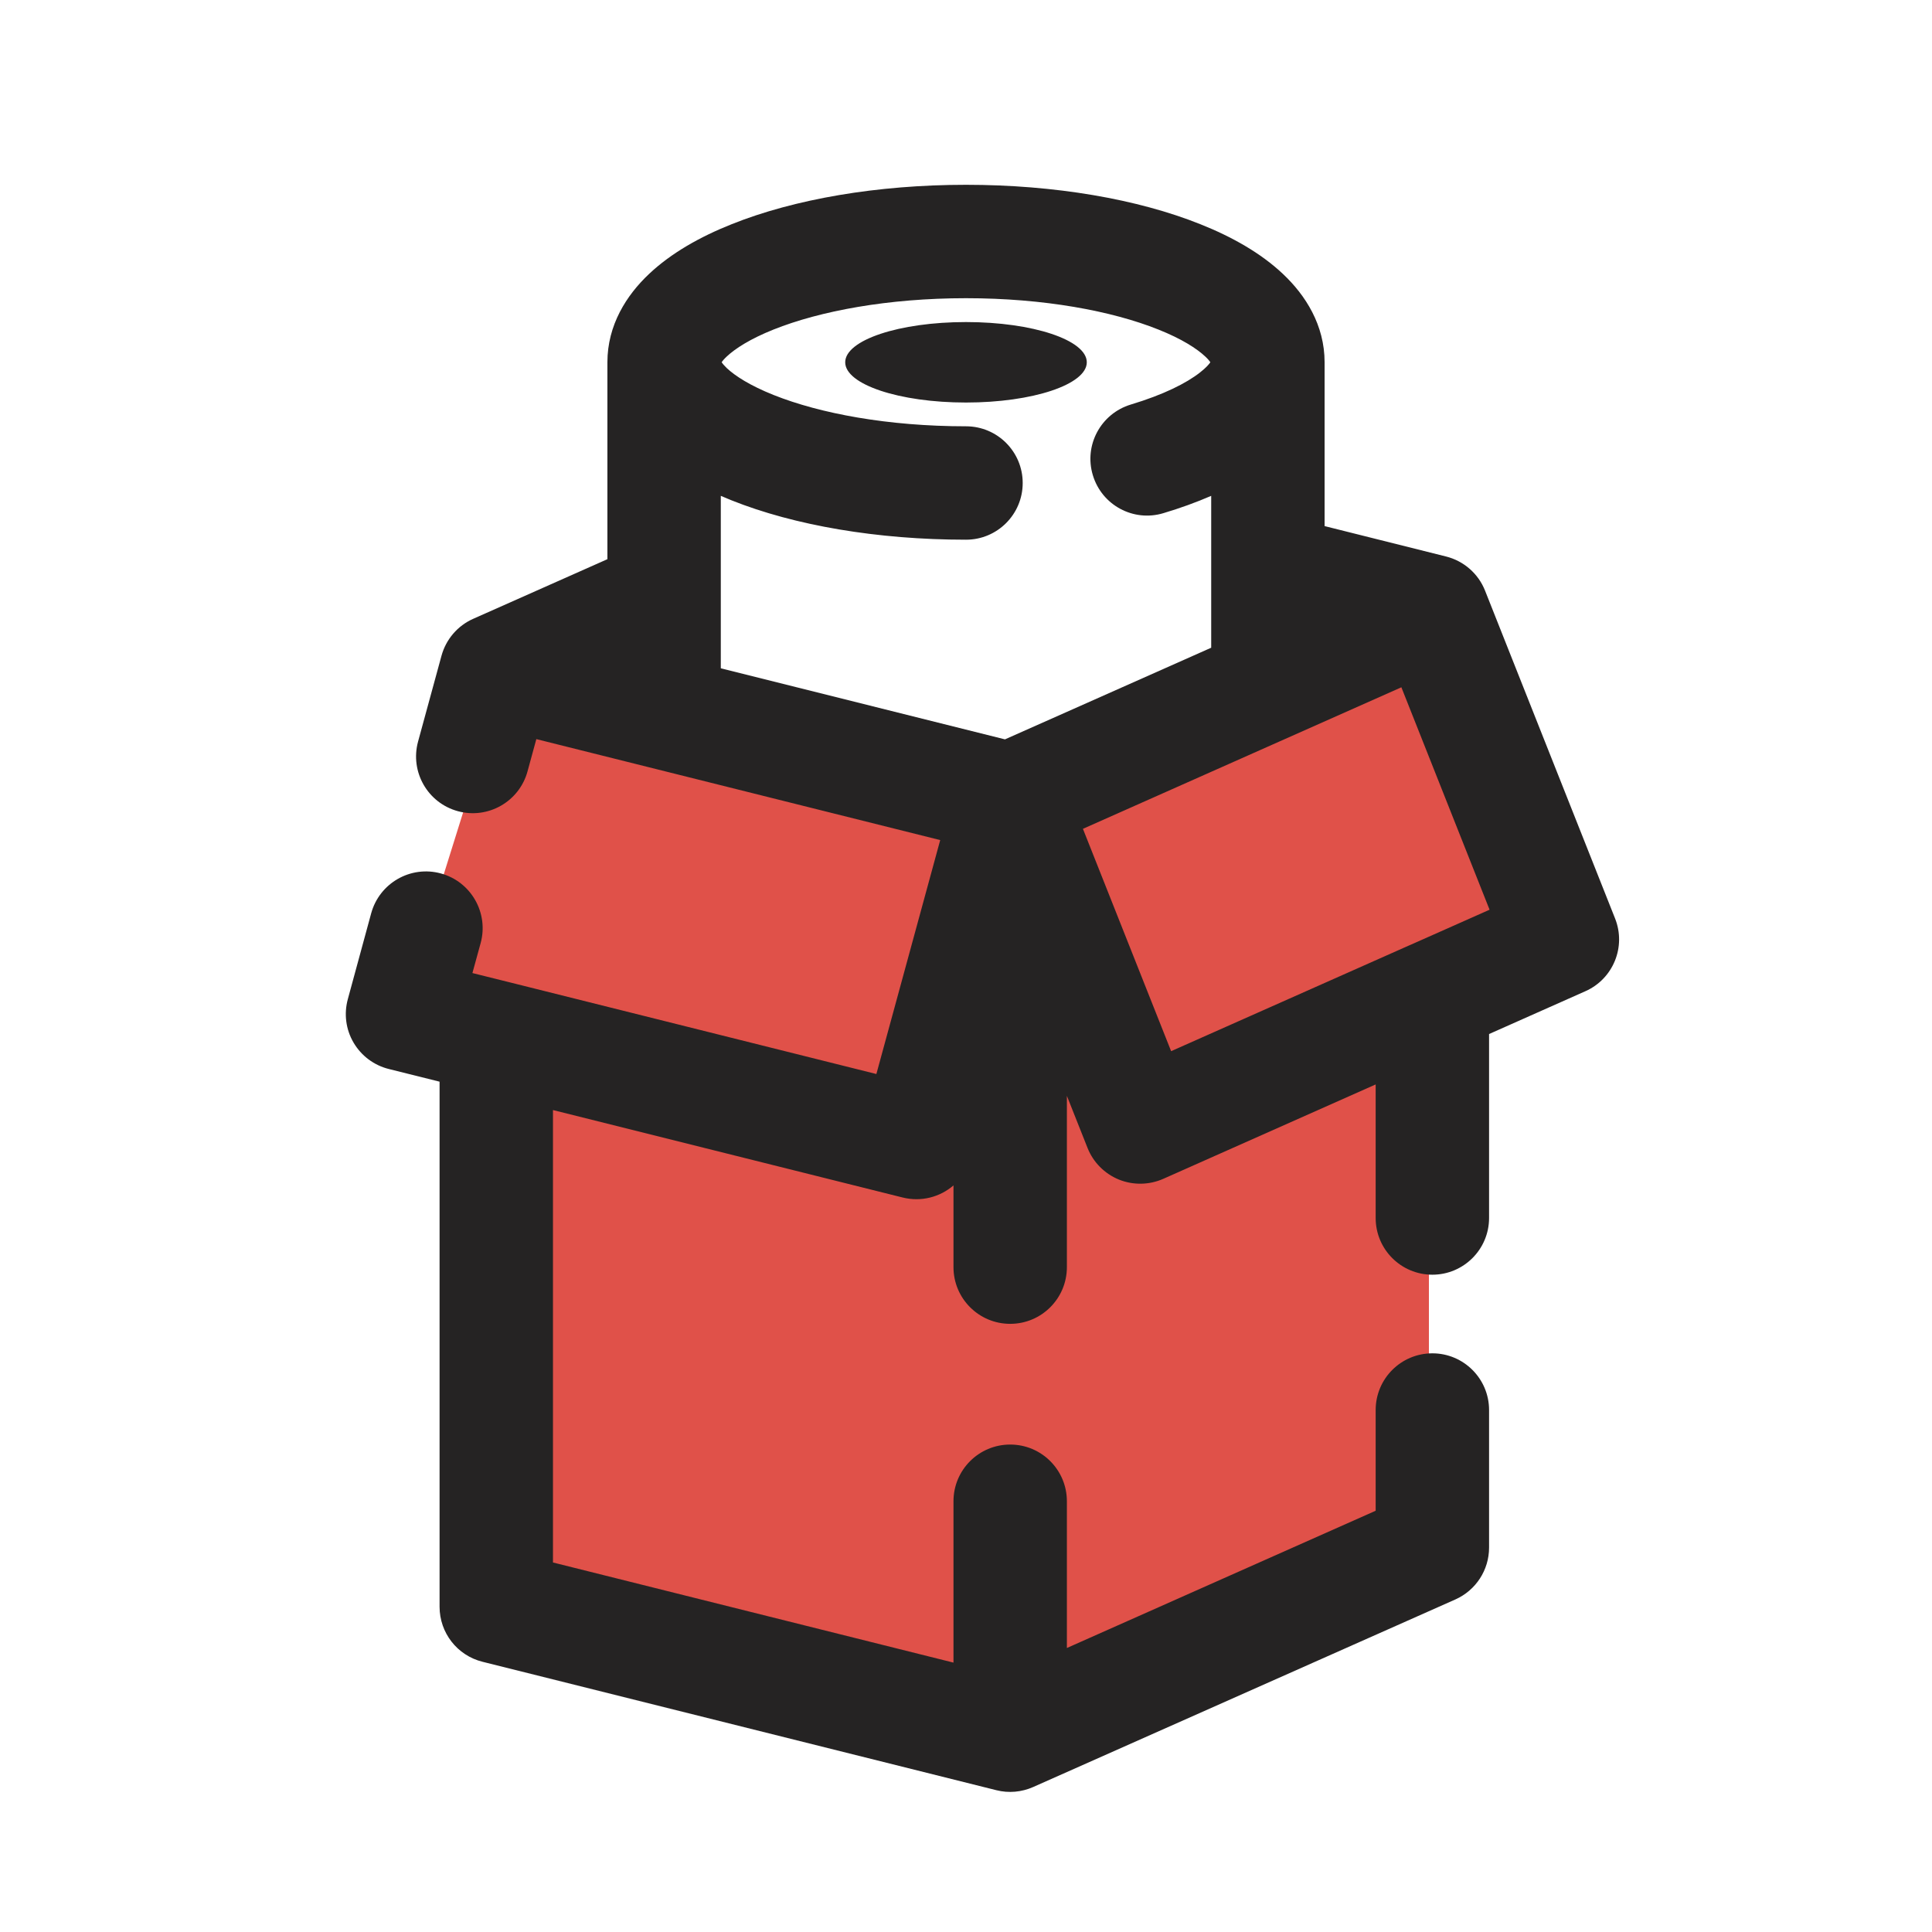 <svg width="23" height="23" viewBox="0 0 23 23" fill="none" xmlns="http://www.w3.org/2000/svg">
<g clip-path="url(#clip0_1045_11558)">
<path d="M5.99 19.167L11.979 20.604L17.011 18.448V11.979L18.688 11.261L17.011 7.427L11.883 9.584L5.99 8.146L4.792 11.979L5.99 12.459V19.167Z" fill="#E05149"/>
<path fill-rule="evenodd" clip-rule="evenodd" d="M8.591 4.313C8.601 4.328 8.62 4.351 8.652 4.382C8.752 4.476 8.931 4.591 9.209 4.702C9.762 4.923 10.572 5.075 11.5 5.075C11.873 5.075 12.175 5.377 12.175 5.75C12.175 6.123 11.873 6.425 11.5 6.425C10.444 6.425 9.456 6.255 8.708 5.956C8.665 5.939 8.623 5.921 8.581 5.903V7.956L11.964 8.802L14.419 7.711V6.802C14.419 6.794 14.419 6.787 14.419 6.78V5.903C14.239 5.981 14.048 6.05 13.85 6.109C13.493 6.217 13.117 6.014 13.01 5.657C12.902 5.3 13.105 4.924 13.462 4.816C13.851 4.699 14.125 4.561 14.286 4.434C14.359 4.377 14.393 4.336 14.409 4.313C14.399 4.297 14.38 4.274 14.348 4.244C14.248 4.15 14.069 4.034 13.79 3.923C13.238 3.702 12.428 3.55 11.5 3.55C10.572 3.55 9.762 3.702 9.209 3.923C8.931 4.034 8.752 4.15 8.652 4.244C8.62 4.274 8.601 4.297 8.591 4.313ZM15.769 4.313V6.263L17.215 6.625C17.426 6.678 17.599 6.829 17.679 7.031L19.227 10.934C19.361 11.271 19.205 11.653 18.874 11.8L17.727 12.31V14.5C17.727 14.873 17.424 15.175 17.052 15.175C16.679 15.175 16.377 14.873 16.377 14.5V12.91L13.848 14.034C13.68 14.108 13.489 14.111 13.319 14.042C13.149 13.972 13.014 13.836 12.947 13.666L12.701 13.046V15.085C12.701 15.458 12.399 15.76 12.026 15.76C11.653 15.76 11.351 15.458 11.351 15.085V14.112C11.19 14.251 10.967 14.311 10.746 14.256L6.583 13.215V18.601L11.351 19.793V17.872C11.351 17.499 11.653 17.197 12.026 17.197C12.399 17.197 12.701 17.499 12.701 17.872V19.619L16.377 17.985V16.786C16.377 16.413 16.679 16.111 17.052 16.111C17.424 16.111 17.727 16.413 17.727 16.786V18.424C17.727 18.691 17.57 18.932 17.326 19.041L12.3 21.274C12.162 21.335 12.008 21.349 11.862 21.312L5.744 19.783C5.443 19.708 5.233 19.438 5.233 19.128V12.877L4.628 12.726C4.452 12.682 4.301 12.569 4.209 12.412C4.117 12.256 4.093 12.069 4.141 11.894L4.419 10.872C4.518 10.512 4.889 10.3 5.248 10.398C5.608 10.496 5.82 10.868 5.722 11.227L5.624 11.584L6.058 11.692C6.067 11.694 6.077 11.697 6.086 11.699L10.433 12.786L11.193 10.001L6.385 8.799L6.28 9.183C6.182 9.543 5.81 9.755 5.451 9.657C5.091 9.559 4.879 9.188 4.977 8.828L5.256 7.806C5.31 7.61 5.448 7.449 5.633 7.367L7.231 6.657V4.313C7.231 3.869 7.459 3.514 7.725 3.263C7.989 3.013 8.336 2.818 8.708 2.67C9.456 2.37 10.444 2.2 11.5 2.2C12.556 2.2 13.544 2.37 14.292 2.67C14.664 2.818 15.011 3.013 15.275 3.263C15.541 3.514 15.769 3.869 15.769 4.313ZM16.683 8.182L12.892 9.867L13.942 12.514L16.764 11.26C16.773 11.256 16.782 11.252 16.792 11.248L17.733 10.83L16.683 8.182ZM11.5 4.792C12.294 4.792 12.938 4.577 12.938 4.313C12.938 4.048 12.294 3.834 11.5 3.834C10.706 3.834 10.062 4.048 10.062 4.313C10.062 4.577 10.706 4.792 11.5 4.792Z" fill="#252323"/>
</g>
<defs>
<clipPath id="clip0_1045_11558">
<rect width="23" height="23" fill="white"/>
</clipPath>
</defs>
</svg>
